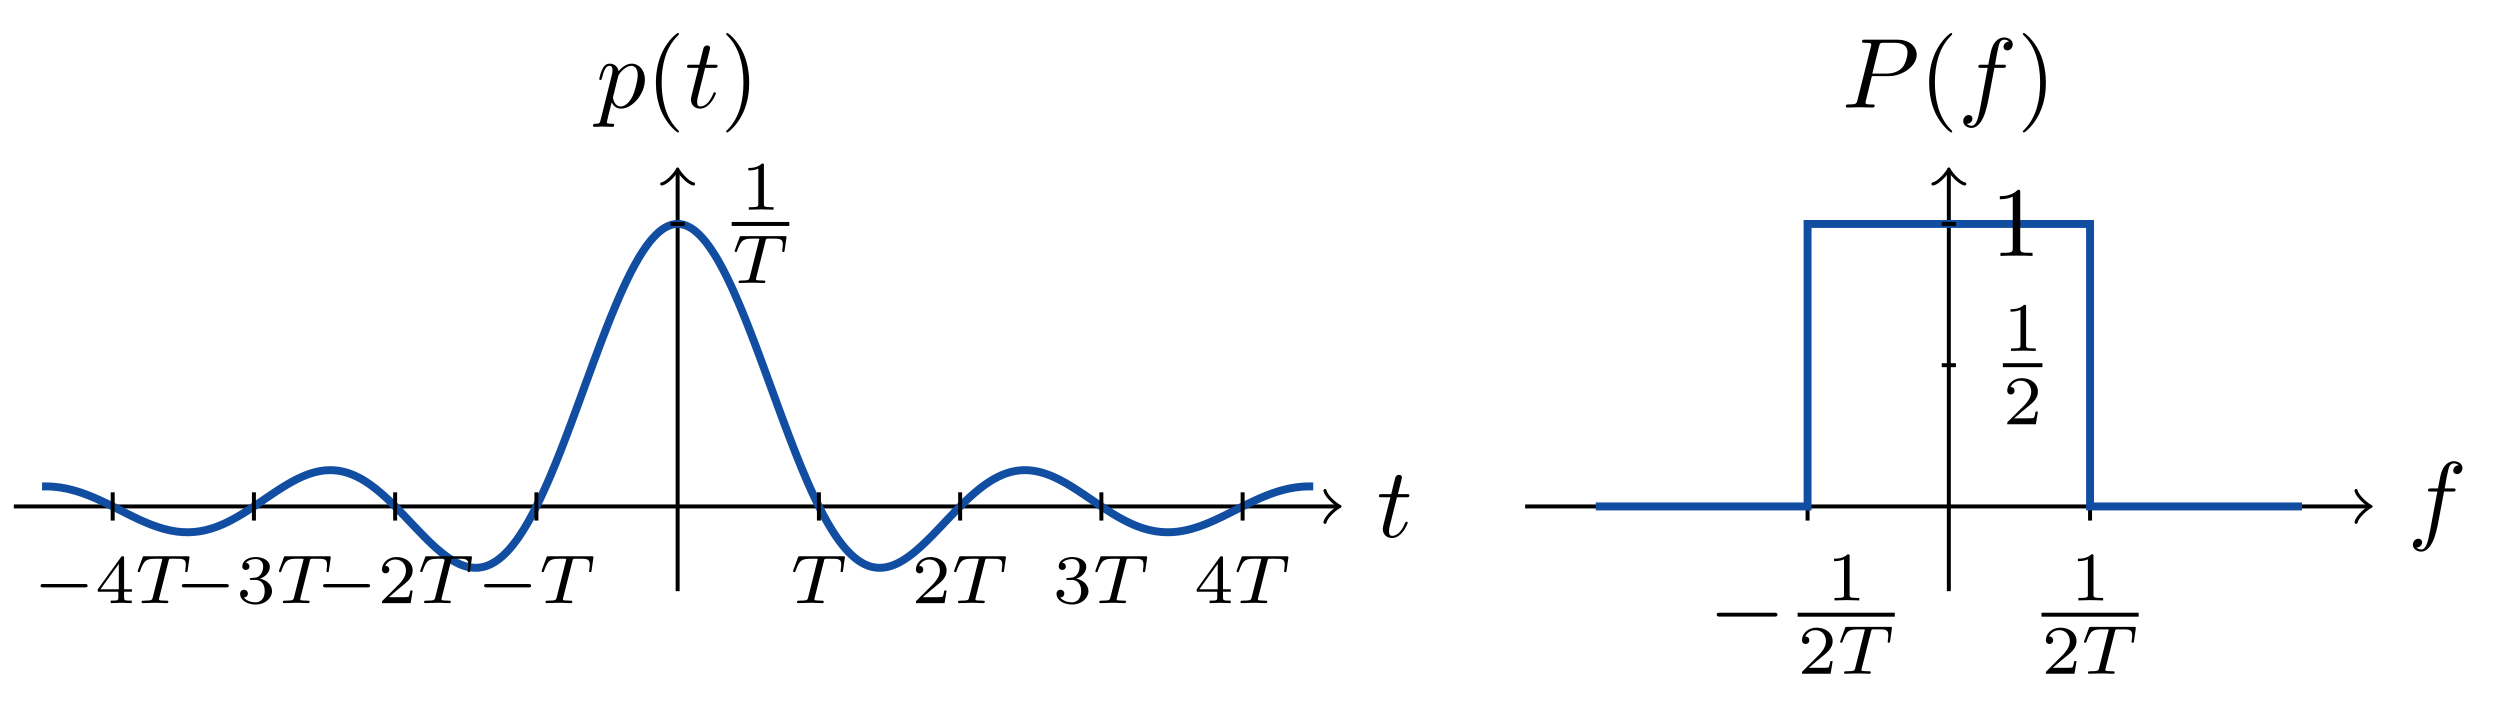 <?xml version="1.0" encoding="UTF-8"?>
<svg xmlns="http://www.w3.org/2000/svg" xmlns:xlink="http://www.w3.org/1999/xlink" width="250.87pt" height="70.929pt" viewBox="0 0 250.87 70.929" version="1.1">
<defs>
<g>
<symbol overflow="visible" id="glyph0-0">
<path style="stroke:none;" d=""/>
</symbol>
<symbol overflow="visible" id="glyph0-1">
<path style="stroke:none;" d="M 2.047 -3.984 L 2.984 -3.984 C 3.188 -3.984 3.297 -3.984 3.297 -4.188 C 3.297 -4.297 3.188 -4.297 3.016 -4.297 L 2.141 -4.297 C 2.5 -5.719 2.547 -5.906 2.547 -5.969 C 2.547 -6.141 2.422 -6.234 2.25 -6.234 C 2.219 -6.234 1.938 -6.234 1.859 -5.875 L 1.469 -4.297 L 0.531 -4.297 C 0.328 -4.297 0.234 -4.297 0.234 -4.109 C 0.234 -3.984 0.312 -3.984 0.516 -3.984 L 1.391 -3.984 C 0.672 -1.156 0.625 -0.984 0.625 -0.812 C 0.625 -0.266 1 0.109 1.547 0.109 C 2.562 0.109 3.125 -1.344 3.125 -1.422 C 3.125 -1.531 3.047 -1.531 3.016 -1.531 C 2.922 -1.531 2.906 -1.5 2.859 -1.391 C 2.438 -0.344 1.906 -0.109 1.562 -0.109 C 1.359 -0.109 1.25 -0.234 1.25 -0.562 C 1.25 -0.812 1.281 -0.875 1.312 -1.047 Z M 2.047 -3.984 "/>
</symbol>
<symbol overflow="visible" id="glyph0-2">
<path style="stroke:none;" d="M 0.453 1.219 C 0.375 1.562 0.344 1.625 -0.094 1.625 C -0.203 1.625 -0.312 1.625 -0.312 1.812 C -0.312 1.891 -0.266 1.938 -0.188 1.938 C 0.078 1.938 0.375 1.906 0.641 1.906 C 0.984 1.906 1.312 1.938 1.641 1.938 C 1.688 1.938 1.812 1.938 1.812 1.734 C 1.812 1.625 1.719 1.625 1.578 1.625 C 1.078 1.625 1.078 1.562 1.078 1.469 C 1.078 1.344 1.5 -0.281 1.562 -0.531 C 1.688 -0.234 1.969 0.109 2.484 0.109 C 3.641 0.109 4.891 -1.344 4.891 -2.812 C 4.891 -3.75 4.312 -4.406 3.562 -4.406 C 3.062 -4.406 2.578 -4.047 2.25 -3.656 C 2.156 -4.203 1.719 -4.406 1.359 -4.406 C 0.891 -4.406 0.703 -4.016 0.625 -3.844 C 0.438 -3.5 0.312 -2.906 0.312 -2.875 C 0.312 -2.766 0.406 -2.766 0.422 -2.766 C 0.531 -2.766 0.531 -2.781 0.594 -3 C 0.766 -3.703 0.969 -4.188 1.328 -4.188 C 1.5 -4.188 1.641 -4.109 1.641 -3.734 C 1.641 -3.5 1.609 -3.391 1.562 -3.219 Z M 2.203 -3.109 C 2.266 -3.375 2.547 -3.656 2.719 -3.812 C 3.078 -4.109 3.359 -4.188 3.531 -4.188 C 3.922 -4.188 4.172 -3.844 4.172 -3.25 C 4.172 -2.656 3.844 -1.516 3.656 -1.141 C 3.312 -0.438 2.844 -0.109 2.469 -0.109 C 1.812 -0.109 1.688 -0.938 1.688 -1 C 1.688 -1.016 1.688 -1.031 1.719 -1.156 Z M 2.203 -3.109 "/>
</symbol>
<symbol overflow="visible" id="glyph0-3">
<path style="stroke:none;" d="M 3.656 -3.984 L 4.516 -3.984 C 4.719 -3.984 4.812 -3.984 4.812 -4.188 C 4.812 -4.297 4.719 -4.297 4.547 -4.297 L 3.719 -4.297 L 3.922 -5.438 C 3.969 -5.641 4.109 -6.344 4.172 -6.469 C 4.25 -6.656 4.422 -6.812 4.641 -6.812 C 4.672 -6.812 4.938 -6.812 5.125 -6.625 C 4.688 -6.594 4.578 -6.234 4.578 -6.094 C 4.578 -5.859 4.766 -5.734 4.953 -5.734 C 5.219 -5.734 5.5 -5.969 5.5 -6.344 C 5.5 -6.797 5.047 -7.031 4.641 -7.031 C 4.297 -7.031 3.672 -6.844 3.375 -5.859 C 3.312 -5.656 3.281 -5.547 3.047 -4.297 L 2.359 -4.297 C 2.156 -4.297 2.047 -4.297 2.047 -4.109 C 2.047 -3.984 2.141 -3.984 2.328 -3.984 L 2.984 -3.984 L 2.25 -0.047 C 2.062 0.922 1.891 1.828 1.375 1.828 C 1.328 1.828 1.094 1.828 0.891 1.641 C 1.359 1.609 1.453 1.25 1.453 1.109 C 1.453 0.875 1.266 0.75 1.078 0.75 C 0.812 0.75 0.531 0.984 0.531 1.359 C 0.531 1.797 0.969 2.047 1.375 2.047 C 1.922 2.047 2.328 1.453 2.5 1.078 C 2.828 0.453 3.047 -0.75 3.062 -0.828 Z M 3.656 -3.984 "/>
</symbol>
<symbol overflow="visible" id="glyph0-4">
<path style="stroke:none;" d="M 3.016 -3.156 L 4.719 -3.156 C 6.125 -3.156 7.516 -4.188 7.516 -5.297 C 7.516 -6.078 6.859 -6.812 5.547 -6.812 L 2.328 -6.812 C 2.141 -6.812 2.031 -6.812 2.031 -6.625 C 2.031 -6.5 2.109 -6.5 2.312 -6.5 C 2.438 -6.5 2.625 -6.484 2.734 -6.484 C 2.906 -6.453 2.953 -6.438 2.953 -6.312 C 2.953 -6.281 2.953 -6.25 2.922 -6.125 L 1.578 -0.781 C 1.484 -0.391 1.469 -0.312 0.672 -0.312 C 0.516 -0.312 0.406 -0.312 0.406 -0.125 C 0.406 0 0.516 0 0.547 0 C 0.828 0 1.531 -0.031 1.812 -0.031 C 2.031 -0.031 2.25 -0.016 2.453 -0.016 C 2.672 -0.016 2.891 0 3.094 0 C 3.172 0 3.297 0 3.297 -0.203 C 3.297 -0.312 3.203 -0.312 3.016 -0.312 C 2.656 -0.312 2.375 -0.312 2.375 -0.484 C 2.375 -0.547 2.391 -0.594 2.406 -0.656 Z M 3.734 -6.125 C 3.828 -6.469 3.844 -6.5 4.281 -6.5 L 5.234 -6.5 C 6.062 -6.5 6.594 -6.234 6.594 -5.547 C 6.594 -5.156 6.391 -4.297 6 -3.938 C 5.5 -3.484 4.906 -3.406 4.469 -3.406 L 3.062 -3.406 Z M 3.734 -6.125 "/>
</symbol>
<symbol overflow="visible" id="glyph1-0">
<path style="stroke:none;" d=""/>
</symbol>
<symbol overflow="visible" id="glyph1-1">
<path style="stroke:none;" d="M 3.297 2.391 C 3.297 2.359 3.297 2.344 3.125 2.172 C 1.891 0.922 1.562 -0.969 1.562 -2.5 C 1.562 -4.234 1.938 -5.969 3.172 -7.203 C 3.297 -7.328 3.297 -7.344 3.297 -7.375 C 3.297 -7.453 3.266 -7.484 3.203 -7.484 C 3.094 -7.484 2.203 -6.797 1.609 -5.531 C 1.109 -4.438 0.984 -3.328 0.984 -2.5 C 0.984 -1.719 1.094 -0.516 1.641 0.625 C 2.25 1.844 3.094 2.5 3.203 2.5 C 3.266 2.5 3.297 2.469 3.297 2.391 Z M 3.297 2.391 "/>
</symbol>
<symbol overflow="visible" id="glyph1-2">
<path style="stroke:none;" d="M 2.875 -2.5 C 2.875 -3.266 2.766 -4.469 2.219 -5.609 C 1.625 -6.828 0.766 -7.484 0.672 -7.484 C 0.609 -7.484 0.562 -7.438 0.562 -7.375 C 0.562 -7.344 0.562 -7.328 0.75 -7.141 C 1.734 -6.156 2.297 -4.578 2.297 -2.5 C 2.297 -0.781 1.938 0.969 0.703 2.219 C 0.562 2.344 0.562 2.359 0.562 2.391 C 0.562 2.453 0.609 2.5 0.672 2.5 C 0.766 2.5 1.672 1.812 2.25 0.547 C 2.766 -0.547 2.875 -1.656 2.875 -2.5 Z M 2.875 -2.5 "/>
</symbol>
<symbol overflow="visible" id="glyph1-3">
<path style="stroke:none;" d="M 2.938 -6.375 C 2.938 -6.625 2.938 -6.641 2.703 -6.641 C 2.078 -6 1.203 -6 0.891 -6 L 0.891 -5.688 C 1.094 -5.688 1.672 -5.688 2.188 -5.953 L 2.188 -0.781 C 2.188 -0.422 2.156 -0.312 1.266 -0.312 L 0.953 -0.312 L 0.953 0 C 1.297 -0.031 2.156 -0.031 2.562 -0.031 C 2.953 -0.031 3.828 -0.031 4.172 0 L 4.172 -0.312 L 3.859 -0.312 C 2.953 -0.312 2.938 -0.422 2.938 -0.781 Z M 2.938 -6.375 "/>
</symbol>
<symbol overflow="visible" id="glyph2-0">
<path style="stroke:none;" d=""/>
</symbol>
<symbol overflow="visible" id="glyph2-1">
<path style="stroke:none;" d="M 3.391 -4.219 C 3.438 -4.422 3.453 -4.438 3.609 -4.453 C 3.641 -4.453 3.875 -4.453 4.016 -4.453 C 4.453 -4.453 4.625 -4.453 4.797 -4.406 C 5.109 -4.312 5.125 -4.109 5.125 -3.859 C 5.125 -3.75 5.125 -3.656 5.078 -3.297 L 5.062 -3.219 C 5.062 -3.141 5.109 -3.109 5.188 -3.109 C 5.297 -3.109 5.297 -3.172 5.312 -3.281 L 5.5 -4.609 C 5.5 -4.703 5.422 -4.703 5.297 -4.703 L 1.016 -4.703 C 0.844 -4.703 0.828 -4.703 0.781 -4.562 L 0.328 -3.328 C 0.328 -3.297 0.297 -3.234 0.297 -3.203 C 0.297 -3.172 0.312 -3.109 0.422 -3.109 C 0.516 -3.109 0.516 -3.141 0.562 -3.281 C 0.969 -4.391 1.203 -4.453 2.266 -4.453 L 2.547 -4.453 C 2.766 -4.453 2.766 -4.453 2.766 -4.391 C 2.766 -4.391 2.766 -4.344 2.734 -4.25 L 1.812 -0.578 C 1.75 -0.328 1.734 -0.25 1 -0.25 C 0.75 -0.25 0.688 -0.25 0.688 -0.094 C 0.688 -0.078 0.703 0 0.812 0 C 1 0 1.219 -0.016 1.406 -0.016 C 1.609 -0.016 1.812 -0.031 2 -0.031 C 2.203 -0.031 2.438 -0.031 2.641 -0.016 C 2.828 -0.016 3.031 0 3.219 0 C 3.281 0 3.375 0 3.375 -0.156 C 3.375 -0.25 3.312 -0.25 3.094 -0.25 C 2.969 -0.25 2.828 -0.266 2.688 -0.266 C 2.453 -0.281 2.438 -0.312 2.438 -0.391 C 2.438 -0.453 2.438 -0.453 2.469 -0.562 Z M 3.391 -4.219 "/>
</symbol>
<symbol overflow="visible" id="glyph3-0">
<path style="stroke:none;" d=""/>
</symbol>
<symbol overflow="visible" id="glyph3-1">
<path style="stroke:none;" d="M 3.516 -1.266 L 3.281 -1.266 C 3.266 -1.109 3.188 -0.703 3.094 -0.641 C 3.047 -0.594 2.516 -0.594 2.406 -0.594 L 1.125 -0.594 C 1.859 -1.234 2.109 -1.438 2.516 -1.766 C 3.031 -2.172 3.516 -2.609 3.516 -3.266 C 3.516 -4.109 2.781 -4.625 1.891 -4.625 C 1.031 -4.625 0.438 -4.016 0.438 -3.375 C 0.438 -3.031 0.734 -2.984 0.812 -2.984 C 0.969 -2.984 1.172 -3.109 1.172 -3.359 C 1.172 -3.484 1.125 -3.734 0.766 -3.734 C 0.984 -4.219 1.453 -4.375 1.781 -4.375 C 2.484 -4.375 2.844 -3.828 2.844 -3.266 C 2.844 -2.656 2.406 -2.188 2.188 -1.938 L 0.516 -0.266 C 0.438 -0.203 0.438 -0.188 0.438 0 L 3.312 0 Z M 3.516 -1.266 "/>
</symbol>
<symbol overflow="visible" id="glyph3-2">
<path style="stroke:none;" d="M 1.906 -2.328 C 2.453 -2.328 2.844 -1.953 2.844 -1.203 C 2.844 -0.344 2.328 -0.078 1.938 -0.078 C 1.656 -0.078 1.031 -0.156 0.75 -0.578 C 1.078 -0.578 1.156 -0.812 1.156 -0.969 C 1.156 -1.188 0.984 -1.344 0.766 -1.344 C 0.578 -1.344 0.375 -1.219 0.375 -0.938 C 0.375 -0.281 1.094 0.141 1.938 0.141 C 2.906 0.141 3.578 -0.516 3.578 -1.203 C 3.578 -1.75 3.141 -2.297 2.375 -2.453 C 3.094 -2.719 3.359 -3.234 3.359 -3.672 C 3.359 -4.219 2.734 -4.625 1.953 -4.625 C 1.188 -4.625 0.594 -4.25 0.594 -3.688 C 0.594 -3.453 0.75 -3.328 0.953 -3.328 C 1.172 -3.328 1.312 -3.484 1.312 -3.672 C 1.312 -3.875 1.172 -4.031 0.953 -4.047 C 1.203 -4.344 1.672 -4.422 1.938 -4.422 C 2.25 -4.422 2.688 -4.266 2.688 -3.672 C 2.688 -3.375 2.594 -3.047 2.406 -2.844 C 2.188 -2.578 1.984 -2.562 1.641 -2.531 C 1.469 -2.516 1.453 -2.516 1.422 -2.516 C 1.406 -2.516 1.344 -2.5 1.344 -2.422 C 1.344 -2.328 1.406 -2.328 1.531 -2.328 Z M 1.906 -2.328 "/>
</symbol>
<symbol overflow="visible" id="glyph3-3">
<path style="stroke:none;" d="M 3.688 -1.141 L 3.688 -1.391 L 2.906 -1.391 L 2.906 -4.5 C 2.906 -4.641 2.906 -4.703 2.766 -4.703 C 2.672 -4.703 2.641 -4.703 2.578 -4.594 L 0.266 -1.391 L 0.266 -1.141 L 2.328 -1.141 L 2.328 -0.578 C 2.328 -0.328 2.328 -0.25 1.75 -0.25 L 1.562 -0.25 L 1.562 0 C 1.922 -0.016 2.359 -0.031 2.609 -0.031 C 2.875 -0.031 3.312 -0.016 3.672 0 L 3.672 -0.25 L 3.484 -0.25 C 2.906 -0.25 2.906 -0.328 2.906 -0.578 L 2.906 -1.141 Z M 2.375 -3.938 L 2.375 -1.391 L 0.531 -1.391 Z M 2.375 -3.938 "/>
</symbol>
<symbol overflow="visible" id="glyph3-4">
<path style="stroke:none;" d="M 2.328 -4.438 C 2.328 -4.625 2.328 -4.625 2.125 -4.625 C 1.672 -4.188 1.047 -4.188 0.766 -4.188 L 0.766 -3.938 C 0.922 -3.938 1.391 -3.938 1.766 -4.125 L 1.766 -0.578 C 1.766 -0.344 1.766 -0.25 1.078 -0.25 L 0.812 -0.25 L 0.812 0 C 0.938 0 1.797 -0.031 2.047 -0.031 C 2.266 -0.031 3.141 0 3.297 0 L 3.297 -0.25 L 3.031 -0.25 C 2.328 -0.25 2.328 -0.344 2.328 -0.578 Z M 2.328 -4.438 "/>
</symbol>
<symbol overflow="visible" id="glyph4-0">
<path style="stroke:none;" d=""/>
</symbol>
<symbol overflow="visible" id="glyph4-1">
<path style="stroke:none;" d="M 5.188 -1.578 C 5.297 -1.578 5.469 -1.578 5.469 -1.734 C 5.469 -1.922 5.297 -1.922 5.188 -1.922 L 1.031 -1.922 C 0.922 -1.922 0.75 -1.922 0.75 -1.75 C 0.75 -1.578 0.906 -1.578 1.031 -1.578 Z M 5.188 -1.578 "/>
</symbol>
<symbol overflow="visible" id="glyph5-0">
<path style="stroke:none;" d=""/>
</symbol>
<symbol overflow="visible" id="glyph5-1">
<path style="stroke:none;" d="M 6.562 -2.297 C 6.734 -2.297 6.922 -2.297 6.922 -2.5 C 6.922 -2.688 6.734 -2.688 6.562 -2.688 L 1.172 -2.688 C 1 -2.688 0.828 -2.688 0.828 -2.5 C 0.828 -2.297 1 -2.297 1.172 -2.297 Z M 6.562 -2.297 "/>
</symbol>
</g>
</defs>
<g id="surface1">
<path style="fill:none;stroke-width:0.399;stroke-linecap:butt;stroke-linejoin:miter;stroke:rgb(0%,0%,0%);stroke-opacity:1;stroke-miterlimit:10;" d="M -66.614 -0.001 L 66.155 -0.001 " transform="matrix(1,0,0,-1,68.001,50.819)"/>
<path style="fill:none;stroke-width:0.319;stroke-linecap:round;stroke-linejoin:round;stroke:rgb(0%,0%,0%);stroke-opacity:1;stroke-miterlimit:10;" d="M -1.197 1.592 C -1.095 0.995 -0.001 0.1 0.299 -0.001 C -0.001 -0.099 -1.095 -0.997 -1.197 -1.595 " transform="matrix(1,0,0,-1,134.158,50.819)"/>
<g style="fill:rgb(0%,0%,0%);fill-opacity:1;">
  <use xlink:href="#glyph0-1" x="138.135" y="53.883"/>
</g>
<path style="fill:none;stroke-width:0.399;stroke-linecap:butt;stroke-linejoin:miter;stroke:rgb(0%,0%,0%);stroke-opacity:1;stroke-miterlimit:10;" d="M -0.001 -8.505 L -0.001 33.557 " transform="matrix(1,0,0,-1,68.001,50.819)"/>
<path style="fill:none;stroke-width:0.319;stroke-linecap:round;stroke-linejoin:round;stroke:rgb(0%,0%,0%);stroke-opacity:1;stroke-miterlimit:10;" d="M -1.196 1.595 C -1.094 0.997 -0.001 0.099 0.3 0.001 C -0.001 -0.101 -1.094 -0.995 -1.196 -1.593 " transform="matrix(0,-1,-1,0,68.001,17.261)"/>
<g style="fill:rgb(0%,0%,0%);fill-opacity:1;">
  <use xlink:href="#glyph0-2" x="59.822" y="10.793"/>
</g>
<g style="fill:rgb(0%,0%,0%);fill-opacity:1;">
  <use xlink:href="#glyph1-1" x="64.834" y="10.793"/>
</g>
<g style="fill:rgb(0%,0%,0%);fill-opacity:1;">
  <use xlink:href="#glyph0-1" x="68.709" y="10.793"/>
</g>
<g style="fill:rgb(0%,0%,0%);fill-opacity:1;">
  <use xlink:href="#glyph1-2" x="72.306" y="10.793"/>
</g>
<path style="fill:none;stroke-width:0.797;stroke-linecap:butt;stroke-linejoin:miter;stroke:rgb(6.699%,30.199%,63.1%);stroke-opacity:1;stroke-miterlimit:10;" d="M -63.782 2.006 L -63.653 2.006 L -63.524 2.01 L -63.396 2.01 L -63.271 2.006 L -63.142 2.006 L -63.013 1.999 L -62.888 1.995 L -62.759 1.987 L -62.63 1.975 L -62.505 1.964 L -62.376 1.952 L -62.247 1.936 L -62.122 1.921 L -61.993 1.905 L -61.864 1.885 L -61.735 1.862 L -61.61 1.839 L -61.353 1.792 L -61.228 1.764 L -60.97 1.702 L -60.845 1.671 L -60.716 1.639 L -60.587 1.604 L -60.462 1.569 L -60.204 1.491 L -60.079 1.452 L -59.692 1.323 L -59.567 1.276 L -59.31 1.182 L -59.185 1.131 L -58.927 1.03 L -58.802 0.979 L -58.544 0.87 L -58.419 0.815 L -58.29 0.76 L -58.161 0.702 L -58.036 0.647 L -57.907 0.585 L -57.649 0.467 L -57.524 0.405 L -57.396 0.346 L -57.267 0.284 L -57.142 0.221 L -56.884 0.096 L -56.759 0.034 L -56.63 -0.033 L -56.501 -0.095 L -56.376 -0.161 L -56.247 -0.224 L -56.118 -0.29 L -55.993 -0.353 L -55.864 -0.419 L -55.735 -0.482 L -55.606 -0.548 L -55.481 -0.611 L -55.353 -0.677 L -55.224 -0.74 L -55.099 -0.806 L -54.841 -0.931 L -54.716 -0.994 L -54.587 -1.056 L -54.458 -1.115 L -54.333 -1.177 L -54.204 -1.236 L -54.075 -1.298 L -53.95 -1.357 L -53.821 -1.411 L -53.692 -1.47 L -53.563 -1.525 L -53.438 -1.579 L -53.181 -1.689 L -53.056 -1.74 L -52.798 -1.841 L -52.673 -1.888 L -52.415 -1.982 L -52.29 -2.025 L -52.032 -2.111 L -51.903 -2.15 L -51.778 -2.189 L -51.649 -2.228 L -51.521 -2.263 L -51.396 -2.294 L -51.138 -2.357 L -51.013 -2.388 L -50.884 -2.411 L -50.755 -2.439 L -50.63 -2.462 L -50.372 -2.501 L -50.247 -2.521 L -50.118 -2.536 L -49.86 -2.56 L -49.735 -2.572 L -49.606 -2.579 L -49.478 -2.583 L -49.353 -2.587 L -48.97 -2.587 L -48.841 -2.579 L -48.712 -2.576 L -48.587 -2.564 L -48.458 -2.556 L -48.329 -2.54 L -48.204 -2.525 L -48.075 -2.509 L -47.946 -2.49 L -47.817 -2.466 L -47.692 -2.443 L -47.563 -2.419 L -47.435 -2.388 L -47.31 -2.361 L -47.181 -2.329 L -47.052 -2.294 L -46.927 -2.259 L -46.669 -2.181 L -46.544 -2.138 L -46.415 -2.095 L -46.286 -2.048 L -46.161 -2.001 L -45.903 -1.9 L -45.774 -1.845 L -45.649 -1.79 L -45.521 -1.736 L -45.392 -1.677 L -45.267 -1.615 L -45.009 -1.49 L -44.884 -1.423 L -44.626 -1.29 L -44.501 -1.22 L -44.243 -1.079 L -44.118 -1.005 L -43.989 -0.931 L -43.86 -0.853 L -43.731 -0.779 L -43.606 -0.701 L -43.478 -0.619 L -43.349 -0.54 L -43.224 -0.458 L -42.966 -0.294 L -42.841 -0.212 L -42.712 -0.126 L -42.583 -0.044 L -42.458 0.042 L -42.2 0.214 L -42.075 0.299 L -41.946 0.385 L -41.817 0.475 L -41.688 0.561 L -41.563 0.647 L -41.435 0.737 L -41.306 0.823 L -41.181 0.909 L -40.923 1.081 L -40.798 1.171 L -40.669 1.256 L -40.54 1.339 L -40.415 1.424 L -40.286 1.51 L -40.157 1.592 L -40.032 1.674 L -39.774 1.839 L -39.646 1.917 L -39.521 1.999 L -39.392 2.077 L -39.263 2.151 L -39.138 2.229 L -39.009 2.303 L -38.88 2.374 L -38.755 2.448 L -38.626 2.514 L -38.497 2.585 L -38.372 2.651 L -38.243 2.717 L -37.985 2.842 L -37.86 2.901 L -37.731 2.96 L -37.603 3.014 L -37.478 3.069 L -37.22 3.171 L -37.095 3.217 L -36.837 3.303 L -36.712 3.346 L -36.454 3.417 L -36.329 3.452 L -36.2 3.483 L -36.071 3.51 L -35.942 3.534 L -35.817 3.557 L -35.56 3.596 L -35.435 3.608 L -35.306 3.62 L -35.177 3.628 L -35.052 3.635 L -34.923 3.639 L -34.794 3.639 L -34.669 3.635 L -34.54 3.631 L -34.411 3.62 L -34.286 3.608 L -34.157 3.596 L -33.899 3.557 L -33.774 3.534 L -33.646 3.506 L -33.517 3.475 L -33.392 3.444 L -33.263 3.409 L -33.134 3.37 L -33.009 3.327 L -32.88 3.284 L -32.751 3.233 L -32.626 3.186 L -32.497 3.131 L -32.368 3.073 L -32.243 3.014 L -32.114 2.952 L -31.856 2.819 L -31.731 2.749 L -31.603 2.674 L -31.474 2.596 L -31.349 2.518 L -31.22 2.436 L -31.091 2.35 L -30.966 2.264 L -30.837 2.174 L -30.708 2.081 L -30.583 1.987 L -30.325 1.792 L -30.2 1.69 L -29.942 1.479 L -29.814 1.37 L -29.689 1.26 L -29.56 1.151 L -29.431 1.034 L -29.306 0.921 L -29.177 0.803 L -29.048 0.682 L -28.923 0.561 L -28.794 0.44 L -28.665 0.315 L -28.54 0.19 L -28.411 0.065 L -28.153 -0.193 L -28.028 -0.322 L -27.899 -0.454 L -27.771 -0.583 L -27.646 -0.716 L -27.388 -0.982 L -27.263 -1.119 L -27.134 -1.251 L -27.005 -1.388 L -26.88 -1.521 L -26.751 -1.658 L -26.622 -1.79 L -26.497 -1.927 L -26.239 -2.193 L -26.11 -2.329 L -25.985 -2.462 L -25.856 -2.591 L -25.728 -2.724 L -25.603 -2.857 L -25.091 -3.369 L -24.962 -3.494 L -24.837 -3.615 L -24.579 -3.857 L -24.454 -3.974 L -24.325 -4.091 L -24.067 -4.318 L -23.942 -4.427 L -23.685 -4.638 L -23.56 -4.74 L -23.302 -4.935 L -23.177 -5.029 L -22.919 -5.208 L -22.794 -5.29 L -22.665 -5.372 L -22.536 -5.451 L -22.411 -5.521 L -22.282 -5.595 L -22.153 -5.661 L -22.024 -5.724 L -21.899 -5.783 L -21.771 -5.837 L -21.642 -5.888 L -21.517 -5.935 L -21.388 -5.978 L -21.259 -6.017 L -21.134 -6.048 L -21.005 -6.079 L -20.876 -6.103 L -20.751 -6.122 L -20.622 -6.138 L -20.493 -6.15 L -20.368 -6.158 L -20.239 -6.158 L -20.11 -6.154 L -19.981 -6.146 L -19.856 -6.13 L -19.728 -6.111 L -19.599 -6.087 L -19.474 -6.06 L -19.345 -6.025 L -19.216 -5.986 L -19.091 -5.939 L -18.962 -5.888 L -18.833 -5.833 L -18.708 -5.771 L -18.579 -5.704 L -18.45 -5.63 L -18.321 -5.552 L -18.196 -5.47 L -18.067 -5.38 L -17.939 -5.283 L -17.814 -5.185 L -17.556 -4.966 L -17.431 -4.849 L -17.302 -4.724 L -17.173 -4.595 L -17.048 -4.462 L -16.919 -4.322 L -16.79 -4.177 L -16.665 -4.025 L -16.536 -3.869 L -16.407 -3.704 L -16.278 -3.536 L -16.153 -3.365 L -16.024 -3.185 L -15.896 -3.001 L -15.771 -2.81 L -15.642 -2.615 L -15.513 -2.415 L -15.388 -2.208 L -15.259 -1.997 L -15.13 -1.783 L -15.005 -1.56 L -14.876 -1.333 L -14.747 -1.103 L -14.622 -0.865 L -14.493 -0.622 L -14.364 -0.376 L -14.235 -0.126 L -14.11 0.128 L -13.853 0.651 L -13.728 0.921 L -13.599 1.194 L -13.47 1.471 L -13.345 1.753 L -13.216 2.038 L -13.087 2.327 L -12.962 2.62 L -12.833 2.917 L -12.704 3.217 L -12.579 3.522 L -12.321 4.139 L -12.192 4.456 L -12.067 4.772 L -11.81 5.413 L -11.685 5.737 L -11.556 6.065 L -11.427 6.397 L -11.302 6.729 L -11.044 7.401 L -10.919 7.741 L -10.661 8.421 L -10.536 8.764 L -10.407 9.108 L -10.149 9.803 L -10.024 10.151 L -9.767 10.846 L -9.642 11.198 L -9.513 11.546 L -9.384 11.897 L -9.259 12.245 L -9.13 12.596 L -9.001 12.944 L -8.876 13.296 L -8.618 13.991 L -8.493 14.339 L -8.106 15.37 L -7.981 15.71 L -7.853 16.053 L -7.724 16.389 L -7.599 16.725 L -7.341 17.389 L -7.216 17.721 L -6.958 18.37 L -6.833 18.69 L -6.704 19.01 L -6.446 19.635 L -6.321 19.944 L -6.064 20.546 L -5.939 20.842 L -5.81 21.135 L -5.681 21.424 L -5.556 21.71 L -5.298 22.264 L -5.173 22.534 L -5.044 22.799 L -4.915 23.061 L -4.79 23.315 L -4.661 23.569 L -4.403 24.053 L -4.278 24.288 L -4.149 24.514 L -4.021 24.737 L -3.896 24.956 L -3.767 25.167 L -3.638 25.37 L -3.513 25.569 L -3.384 25.764 L -3.255 25.948 L -3.13 26.128 L -3.001 26.303 L -2.872 26.471 L -2.747 26.631 L -2.618 26.784 L -2.489 26.928 L -2.36 27.069 L -2.235 27.202 L -2.106 27.327 L -1.978 27.448 L -1.853 27.557 L -1.724 27.663 L -1.595 27.76 L -1.47 27.85 L -1.341 27.932 L -1.212 28.006 L -1.087 28.073 L -0.958 28.135 L -0.829 28.186 L -0.704 28.233 L -0.575 28.272 L -0.446 28.299 L -0.317 28.323 L -0.192 28.339 L -0.064 28.346 L 0.065 28.346 L 0.19 28.339 L 0.319 28.323 L 0.448 28.299 L 0.573 28.272 L 0.702 28.233 L 0.831 28.186 L 0.956 28.135 L 1.085 28.073 L 1.214 28.006 L 1.339 27.932 L 1.468 27.85 L 1.597 27.76 L 1.726 27.663 L 1.851 27.557 L 1.979 27.448 L 2.108 27.327 L 2.233 27.202 L 2.362 27.069 L 2.491 26.928 L 2.616 26.784 L 2.745 26.631 L 2.874 26.471 L 2.999 26.303 L 3.128 26.128 L 3.257 25.948 L 3.382 25.764 L 3.511 25.569 L 3.64 25.37 L 3.769 25.167 L 3.894 24.956 L 4.022 24.737 L 4.151 24.514 L 4.276 24.288 L 4.405 24.053 L 4.534 23.811 L 4.659 23.569 L 4.917 23.061 L 5.042 22.799 L 5.171 22.534 L 5.3 22.264 L 5.429 21.987 L 5.554 21.71 L 5.683 21.424 L 5.811 21.135 L 5.936 20.842 L 6.065 20.546 L 6.194 20.245 L 6.319 19.944 L 6.448 19.635 L 6.577 19.323 L 6.702 19.01 L 6.96 18.37 L 7.085 18.046 L 7.214 17.721 L 7.343 17.389 L 7.468 17.057 L 7.597 16.725 L 7.854 16.053 L 7.979 15.71 L 8.108 15.37 L 8.237 15.026 L 8.362 14.682 L 8.491 14.339 L 8.62 13.991 L 8.745 13.643 L 8.874 13.296 L 9.003 12.944 L 9.128 12.596 L 9.257 12.245 L 9.386 11.897 L 9.515 11.546 L 9.64 11.198 L 9.769 10.846 L 9.897 10.499 L 10.022 10.151 L 10.28 9.456 L 10.405 9.108 L 10.663 8.421 L 10.788 8.081 L 11.046 7.401 L 11.171 7.065 L 11.3 6.729 L 11.558 6.065 L 11.683 5.737 L 11.812 5.413 L 11.94 5.092 L 12.065 4.772 L 12.323 4.139 L 12.448 3.831 L 12.577 3.522 L 12.706 3.217 L 12.831 2.917 L 12.96 2.62 L 13.089 2.327 L 13.214 2.038 L 13.343 1.753 L 13.472 1.471 L 13.601 1.194 L 13.726 0.921 L 13.854 0.651 L 13.983 0.389 L 14.108 0.128 L 14.237 -0.126 L 14.366 -0.376 L 14.491 -0.622 L 14.62 -0.865 L 14.749 -1.103 L 14.874 -1.333 L 15.003 -1.56 L 15.132 -1.783 L 15.261 -1.997 L 15.386 -2.208 L 15.515 -2.415 L 15.644 -2.615 L 15.769 -2.81 L 15.897 -3.001 L 16.026 -3.185 L 16.151 -3.365 L 16.28 -3.536 L 16.409 -3.704 L 16.534 -3.869 L 16.663 -4.025 L 16.792 -4.177 L 16.917 -4.322 L 17.046 -4.462 L 17.175 -4.595 L 17.3 -4.724 L 17.429 -4.849 L 17.558 -4.966 L 17.686 -5.076 L 17.811 -5.185 L 18.069 -5.38 L 18.194 -5.47 L 18.323 -5.552 L 18.452 -5.63 L 18.577 -5.704 L 18.706 -5.771 L 18.835 -5.833 L 18.96 -5.888 L 19.089 -5.939 L 19.218 -5.986 L 19.347 -6.025 L 19.472 -6.06 L 19.601 -6.087 L 19.729 -6.111 L 19.854 -6.13 L 19.983 -6.146 L 20.112 -6.154 L 20.237 -6.158 L 20.366 -6.158 L 20.495 -6.15 L 20.62 -6.138 L 20.749 -6.122 L 20.878 -6.103 L 21.003 -6.079 L 21.261 -6.017 L 21.39 -5.978 L 21.515 -5.935 L 21.644 -5.888 L 21.772 -5.837 L 21.897 -5.783 L 22.026 -5.724 L 22.155 -5.661 L 22.28 -5.595 L 22.409 -5.521 L 22.538 -5.451 L 22.663 -5.372 L 22.921 -5.208 L 23.046 -5.119 L 23.175 -5.029 L 23.304 -4.935 L 23.433 -4.837 L 23.558 -4.74 L 23.686 -4.638 L 23.815 -4.533 L 23.94 -4.427 L 24.069 -4.318 L 24.198 -4.204 L 24.323 -4.091 L 24.581 -3.857 L 24.706 -3.736 L 24.964 -3.494 L 25.218 -3.24 L 25.347 -3.115 L 25.476 -2.986 L 25.601 -2.857 L 25.858 -2.591 L 25.983 -2.462 L 26.112 -2.329 L 26.241 -2.193 L 26.366 -2.06 L 26.495 -1.927 L 26.624 -1.79 L 26.749 -1.658 L 26.878 -1.521 L 27.007 -1.388 L 27.132 -1.251 L 27.261 -1.119 L 27.39 -0.982 L 27.519 -0.849 L 27.644 -0.716 L 27.772 -0.583 L 27.901 -0.454 L 28.026 -0.322 L 28.284 -0.064 L 28.409 0.065 L 28.667 0.315 L 28.792 0.44 L 29.179 0.803 L 29.304 0.921 L 29.433 1.034 L 29.561 1.151 L 29.686 1.26 L 29.944 1.479 L 30.069 1.585 L 30.198 1.69 L 30.327 1.792 L 30.452 1.889 L 30.581 1.987 L 30.71 2.081 L 30.835 2.174 L 30.964 2.264 L 31.222 2.436 L 31.347 2.518 L 31.604 2.674 L 31.729 2.749 L 31.858 2.819 L 31.987 2.885 L 32.112 2.952 L 32.241 3.014 L 32.37 3.073 L 32.495 3.131 L 32.624 3.186 L 32.753 3.233 L 32.878 3.284 L 33.136 3.37 L 33.265 3.409 L 33.39 3.444 L 33.647 3.506 L 33.772 3.534 L 33.901 3.557 L 34.03 3.577 L 34.155 3.596 L 34.413 3.62 L 34.538 3.631 L 34.796 3.639 L 34.921 3.639 L 35.05 3.635 L 35.308 3.62 L 35.433 3.608 L 35.562 3.596 L 35.69 3.577 L 35.815 3.557 L 36.073 3.51 L 36.198 3.483 L 36.327 3.452 L 36.456 3.417 L 36.581 3.381 L 36.71 3.346 L 36.839 3.303 L 36.964 3.26 L 37.093 3.217 L 37.222 3.171 L 37.351 3.12 L 37.476 3.069 L 37.733 2.96 L 37.858 2.901 L 37.987 2.842 L 38.116 2.78 L 38.241 2.717 L 38.499 2.585 L 38.624 2.514 L 38.753 2.448 L 38.882 2.374 L 39.011 2.303 L 39.136 2.229 L 39.265 2.151 L 39.394 2.077 L 39.519 1.999 L 39.647 1.917 L 39.776 1.839 L 39.901 1.756 L 40.159 1.592 L 40.284 1.51 L 40.542 1.339 L 40.667 1.256 L 40.796 1.171 L 40.925 1.081 L 41.05 0.995 L 41.437 0.737 L 41.562 0.647 L 41.819 0.475 L 41.944 0.385 L 42.202 0.214 L 42.327 0.128 L 42.585 -0.044 L 42.71 -0.126 L 42.839 -0.212 L 43.097 -0.376 L 43.222 -0.458 L 43.351 -0.54 L 43.479 -0.619 L 43.604 -0.701 L 43.733 -0.779 L 43.862 -0.853 L 43.987 -0.931 L 44.245 -1.079 L 44.37 -1.15 L 44.628 -1.29 L 44.753 -1.357 L 45.011 -1.49 L 45.14 -1.552 L 45.265 -1.615 L 45.394 -1.677 L 45.522 -1.736 L 45.647 -1.79 L 45.905 -1.9 L 46.03 -1.951 L 46.159 -2.001 L 46.288 -2.048 L 46.413 -2.095 L 46.671 -2.181 L 46.796 -2.22 L 46.925 -2.259 L 47.183 -2.329 L 47.308 -2.361 L 47.437 -2.388 L 47.565 -2.419 L 47.69 -2.443 L 47.948 -2.49 L 48.073 -2.509 L 48.331 -2.54 L 48.456 -2.556 L 48.585 -2.564 L 48.714 -2.576 L 48.843 -2.579 L 48.968 -2.587 L 49.351 -2.587 L 49.608 -2.579 L 49.733 -2.572 L 49.991 -2.548 L 50.116 -2.536 L 50.245 -2.521 L 50.374 -2.501 L 50.499 -2.482 L 50.628 -2.462 L 50.757 -2.439 L 50.882 -2.411 L 51.011 -2.388 L 51.269 -2.326 L 51.394 -2.294 L 51.522 -2.263 L 51.651 -2.228 L 51.776 -2.189 L 52.034 -2.111 L 52.159 -2.068 L 52.417 -1.982 L 52.542 -1.935 L 52.8 -1.841 L 52.929 -1.79 L 53.054 -1.74 L 53.183 -1.689 L 53.312 -1.634 L 53.437 -1.579 L 53.694 -1.47 L 53.819 -1.411 L 53.948 -1.357 L 54.077 -1.298 L 54.202 -1.236 L 54.331 -1.177 L 54.46 -1.115 L 54.585 -1.056 L 54.972 -0.869 L 55.097 -0.806 L 55.226 -0.74 L 55.354 -0.677 L 55.479 -0.611 L 55.608 -0.548 L 55.737 -0.482 L 55.862 -0.419 L 55.991 -0.353 L 56.12 -0.29 L 56.245 -0.224 L 56.374 -0.161 L 56.503 -0.095 L 56.628 -0.033 L 56.757 0.034 L 57.015 0.159 L 57.14 0.221 L 57.397 0.346 L 57.522 0.405 L 57.651 0.467 L 57.78 0.526 L 57.905 0.585 L 58.034 0.647 L 58.163 0.702 L 58.288 0.76 L 58.546 0.87 L 58.671 0.924 L 58.8 0.979 L 59.058 1.081 L 59.183 1.131 L 59.312 1.182 L 59.44 1.229 L 59.565 1.276 L 59.694 1.323 L 59.823 1.366 L 59.948 1.409 L 60.077 1.452 L 60.206 1.491 L 60.331 1.53 L 60.46 1.569 L 60.589 1.604 L 60.714 1.639 L 61.101 1.733 L 61.226 1.764 L 61.354 1.792 L 61.483 1.815 L 61.608 1.839 L 61.866 1.885 L 61.991 1.905 L 62.249 1.936 L 62.374 1.952 L 62.761 1.987 L 62.886 1.995 L 63.015 1.999 L 63.144 2.006 L 63.269 2.006 L 63.397 2.01 L 63.526 2.01 L 63.651 2.006 L 63.78 2.006 " transform="matrix(1,0,0,-1,68.001,50.819)"/>
<path style="fill:none;stroke-width:0.399;stroke-linecap:butt;stroke-linejoin:miter;stroke:rgb(0%,0%,0%);stroke-opacity:1;stroke-miterlimit:10;" d="M 14.175 1.417 L 14.175 -1.419 " transform="matrix(1,0,0,-1,68.001,50.819)"/>
<g style="fill:rgb(0%,0%,0%);fill-opacity:1;">
  <use xlink:href="#glyph2-1" x="79.286" y="60.522"/>
</g>
<path style="fill:none;stroke-width:0.399;stroke-linecap:butt;stroke-linejoin:miter;stroke:rgb(0%,0%,0%);stroke-opacity:1;stroke-miterlimit:10;" d="M 28.347 1.417 L 28.347 -1.419 " transform="matrix(1,0,0,-1,68.001,50.819)"/>
<g style="fill:rgb(0%,0%,0%);fill-opacity:1;">
  <use xlink:href="#glyph3-1" x="91.473" y="60.522"/>
</g>
<g style="fill:rgb(0%,0%,0%);fill-opacity:1;">
  <use xlink:href="#glyph2-1" x="95.444" y="60.522"/>
</g>
<path style="fill:none;stroke-width:0.399;stroke-linecap:butt;stroke-linejoin:miter;stroke:rgb(0%,0%,0%);stroke-opacity:1;stroke-miterlimit:10;" d="M 42.519 1.417 L 42.519 -1.419 " transform="matrix(1,0,0,-1,68.001,50.819)"/>
<g style="fill:rgb(0%,0%,0%);fill-opacity:1;">
  <use xlink:href="#glyph3-2" x="105.646" y="60.522"/>
</g>
<g style="fill:rgb(0%,0%,0%);fill-opacity:1;">
  <use xlink:href="#glyph2-1" x="109.618" y="60.522"/>
</g>
<path style="fill:none;stroke-width:0.399;stroke-linecap:butt;stroke-linejoin:miter;stroke:rgb(0%,0%,0%);stroke-opacity:1;stroke-miterlimit:10;" d="M 56.694 1.417 L 56.694 -1.419 " transform="matrix(1,0,0,-1,68.001,50.819)"/>
<g style="fill:rgb(0%,0%,0%);fill-opacity:1;">
  <use xlink:href="#glyph3-3" x="119.82" y="60.522"/>
</g>
<g style="fill:rgb(0%,0%,0%);fill-opacity:1;">
  <use xlink:href="#glyph2-1" x="123.791" y="60.522"/>
</g>
<path style="fill:none;stroke-width:0.399;stroke-linecap:butt;stroke-linejoin:miter;stroke:rgb(0%,0%,0%);stroke-opacity:1;stroke-miterlimit:10;" d="M -14.173 1.417 L -14.173 -1.419 " transform="matrix(1,0,0,-1,68.001,50.819)"/>
<g style="fill:rgb(0%,0%,0%);fill-opacity:1;">
  <use xlink:href="#glyph4-1" x="47.826" y="60.522"/>
</g>
<g style="fill:rgb(0%,0%,0%);fill-opacity:1;">
  <use xlink:href="#glyph2-1" x="54.052" y="60.522"/>
</g>
<path style="fill:none;stroke-width:0.399;stroke-linecap:butt;stroke-linejoin:miter;stroke:rgb(0%,0%,0%);stroke-opacity:1;stroke-miterlimit:10;" d="M -28.349 1.417 L -28.349 -1.419 " transform="matrix(1,0,0,-1,68.001,50.819)"/>
<g style="fill:rgb(0%,0%,0%);fill-opacity:1;">
  <use xlink:href="#glyph4-1" x="31.667" y="60.522"/>
</g>
<g style="fill:rgb(0%,0%,0%);fill-opacity:1;">
  <use xlink:href="#glyph3-1" x="37.894" y="60.522"/>
</g>
<g style="fill:rgb(0%,0%,0%);fill-opacity:1;">
  <use xlink:href="#glyph2-1" x="41.865" y="60.522"/>
</g>
<path style="fill:none;stroke-width:0.399;stroke-linecap:butt;stroke-linejoin:miter;stroke:rgb(0%,0%,0%);stroke-opacity:1;stroke-miterlimit:10;" d="M -42.521 1.417 L -42.521 -1.419 " transform="matrix(1,0,0,-1,68.001,50.819)"/>
<g style="fill:rgb(0%,0%,0%);fill-opacity:1;">
  <use xlink:href="#glyph4-1" x="17.494" y="60.522"/>
</g>
<g style="fill:rgb(0%,0%,0%);fill-opacity:1;">
  <use xlink:href="#glyph3-2" x="23.72" y="60.522"/>
</g>
<g style="fill:rgb(0%,0%,0%);fill-opacity:1;">
  <use xlink:href="#glyph2-1" x="27.692" y="60.522"/>
</g>
<path style="fill:none;stroke-width:0.399;stroke-linecap:butt;stroke-linejoin:miter;stroke:rgb(0%,0%,0%);stroke-opacity:1;stroke-miterlimit:10;" d="M -56.692 1.417 L -56.692 -1.419 " transform="matrix(1,0,0,-1,68.001,50.819)"/>
<g style="fill:rgb(0%,0%,0%);fill-opacity:1;">
  <use xlink:href="#glyph4-1" x="3.321" y="60.522"/>
</g>
<g style="fill:rgb(0%,0%,0%);fill-opacity:1;">
  <use xlink:href="#glyph3-3" x="9.547" y="60.522"/>
</g>
<g style="fill:rgb(0%,0%,0%);fill-opacity:1;">
  <use xlink:href="#glyph2-1" x="13.518" y="60.522"/>
</g>
<path style="fill:none;stroke-width:0.399;stroke-linecap:butt;stroke-linejoin:miter;stroke:rgb(0%,0%,0%);stroke-opacity:1;stroke-miterlimit:10;" d="M -0.708 28.346 L 0.71 28.346 " transform="matrix(1,0,0,-1,68.001,50.819)"/>
<g style="fill:rgb(0%,0%,0%);fill-opacity:1;">
  <use xlink:href="#glyph3-4" x="74.329" y="21.041"/>
</g>
<path style="fill:none;stroke-width:0.398;stroke-linecap:butt;stroke-linejoin:miter;stroke:rgb(0%,0%,0%);stroke-opacity:1;stroke-miterlimit:10;" d="M 0.001 0 L 5.778 0 " transform="matrix(1,0,0,-1,73.425,22.473)"/>
<g style="fill:rgb(0%,0%,0%);fill-opacity:1;">
  <use xlink:href="#glyph2-1" x="73.425" y="28.399"/>
</g>
<path style="fill:none;stroke-width:0.399;stroke-linecap:butt;stroke-linejoin:miter;stroke:rgb(0%,0%,0%);stroke-opacity:1;stroke-miterlimit:10;" d="M 85.042 -0.001 L 169.624 -0.001 " transform="matrix(1,0,0,-1,68.001,50.819)"/>
<path style="fill:none;stroke-width:0.319;stroke-linecap:round;stroke-linejoin:round;stroke:rgb(0%,0%,0%);stroke-opacity:1;stroke-miterlimit:10;" d="M -1.194 1.592 C -1.096 0.995 0.001 0.1 0.298 -0.001 C 0.001 -0.099 -1.096 -0.997 -1.194 -1.595 " transform="matrix(1,0,0,-1,237.624,50.819)"/>
<g style="fill:rgb(0%,0%,0%);fill-opacity:1;">
  <use xlink:href="#glyph0-3" x="241.6" y="53.31"/>
</g>
<path style="fill:none;stroke-width:0.399;stroke-linecap:butt;stroke-linejoin:miter;stroke:rgb(0%,0%,0%);stroke-opacity:1;stroke-miterlimit:10;" d="M 127.561 -8.505 L 127.561 33.557 " transform="matrix(1,0,0,-1,68.001,50.819)"/>
<path style="fill:none;stroke-width:0.319;stroke-linecap:round;stroke-linejoin:round;stroke:rgb(0%,0%,0%);stroke-opacity:1;stroke-miterlimit:10;" d="M -1.196 1.593 C -1.094 0.995 -0.001 0.101 0.3 -0.001 C -0.001 -0.098 -1.094 -0.997 -1.196 -1.595 " transform="matrix(0,-1,-1,0,195.562,17.261)"/>
<g style="fill:rgb(0%,0%,0%);fill-opacity:1;">
  <use xlink:href="#glyph0-4" x="184.821" y="10.793"/>
</g>
<g style="fill:rgb(0%,0%,0%);fill-opacity:1;">
  <use xlink:href="#glyph1-1" x="192.601" y="10.793"/>
</g>
<g style="fill:rgb(0%,0%,0%);fill-opacity:1;">
  <use xlink:href="#glyph0-3" x="196.475" y="10.793"/>
</g>
<g style="fill:rgb(0%,0%,0%);fill-opacity:1;">
  <use xlink:href="#glyph1-2" x="202.425" y="10.793"/>
</g>
<path style="fill:none;stroke-width:0.399;stroke-linecap:butt;stroke-linejoin:miter;stroke:rgb(0%,0%,0%);stroke-opacity:1;stroke-miterlimit:10;" d="M 113.386 1.417 L 113.386 -1.419 " transform="matrix(1,0,0,-1,68.001,50.819)"/>
<g style="fill:rgb(0%,0%,0%);fill-opacity:1;">
  <use xlink:href="#glyph5-1" x="171.443" y="64.173"/>
</g>
<g style="fill:rgb(0%,0%,0%);fill-opacity:1;">
  <use xlink:href="#glyph3-4" x="183.276" y="60.25"/>
</g>
<path style="fill:none;stroke-width:0.398;stroke-linecap:butt;stroke-linejoin:miter;stroke:rgb(0%,0%,0%);stroke-opacity:1;stroke-miterlimit:10;" d="M -0 -0.002 L 9.75 -0.002 " transform="matrix(1,0,0,-1,180.387,61.682)"/>
<g style="fill:rgb(0%,0%,0%);fill-opacity:1;">
  <use xlink:href="#glyph3-1" x="180.387" y="67.609"/>
</g>
<g style="fill:rgb(0%,0%,0%);fill-opacity:1;">
  <use xlink:href="#glyph2-1" x="184.358" y="67.609"/>
</g>
<path style="fill:none;stroke-width:0.399;stroke-linecap:butt;stroke-linejoin:miter;stroke:rgb(0%,0%,0%);stroke-opacity:1;stroke-miterlimit:10;" d="M 141.733 1.417 L 141.733 -1.419 " transform="matrix(1,0,0,-1,68.001,50.819)"/>
<g style="fill:rgb(0%,0%,0%);fill-opacity:1;">
  <use xlink:href="#glyph3-4" x="207.748" y="60.25"/>
</g>
<path style="fill:none;stroke-width:0.398;stroke-linecap:butt;stroke-linejoin:miter;stroke:rgb(0%,0%,0%);stroke-opacity:1;stroke-miterlimit:10;" d="M 0 -0.002 L 9.75 -0.002 " transform="matrix(1,0,0,-1,204.859,61.682)"/>
<g style="fill:rgb(0%,0%,0%);fill-opacity:1;">
  <use xlink:href="#glyph3-1" x="204.859" y="67.609"/>
</g>
<g style="fill:rgb(0%,0%,0%);fill-opacity:1;">
  <use xlink:href="#glyph2-1" x="208.83" y="67.609"/>
</g>
<path style="fill:none;stroke-width:0.797;stroke-linecap:butt;stroke-linejoin:miter;stroke:rgb(6.699%,30.199%,63.1%);stroke-opacity:1;stroke-miterlimit:10;" d="M 92.128 -0.001 L 113.386 -0.001 L 113.386 28.346 L 141.733 28.346 L 141.733 -0.001 L 162.995 -0.001 " transform="matrix(1,0,0,-1,68.001,50.819)"/>
<path style="fill:none;stroke-width:0.399;stroke-linecap:butt;stroke-linejoin:miter;stroke:rgb(0%,0%,0%);stroke-opacity:1;stroke-miterlimit:10;" d="M 126.851 14.174 L 128.269 14.174 " transform="matrix(1,0,0,-1,68.001,50.819)"/>
<g style="fill:rgb(0%,0%,0%);fill-opacity:1;">
  <use xlink:href="#glyph3-4" x="200.984" y="35.214"/>
</g>
<path style="fill:none;stroke-width:0.398;stroke-linecap:butt;stroke-linejoin:miter;stroke:rgb(0%,0%,0%);stroke-opacity:1;stroke-miterlimit:10;" d="M 0 0.001 L 3.969 0.001 " transform="matrix(1,0,0,-1,200.984,36.646)"/>
<g style="fill:rgb(0%,0%,0%);fill-opacity:1;">
  <use xlink:href="#glyph3-1" x="200.984" y="42.572"/>
</g>
<path style="fill:none;stroke-width:0.399;stroke-linecap:butt;stroke-linejoin:miter;stroke:rgb(0%,0%,0%);stroke-opacity:1;stroke-miterlimit:10;" d="M 126.851 28.346 L 128.269 28.346 " transform="matrix(1,0,0,-1,68.001,50.819)"/>
<g style="fill:rgb(0%,0%,0%);fill-opacity:1;">
  <use xlink:href="#glyph1-3" x="199.789" y="25.683"/>
</g>
</g>
</svg>
